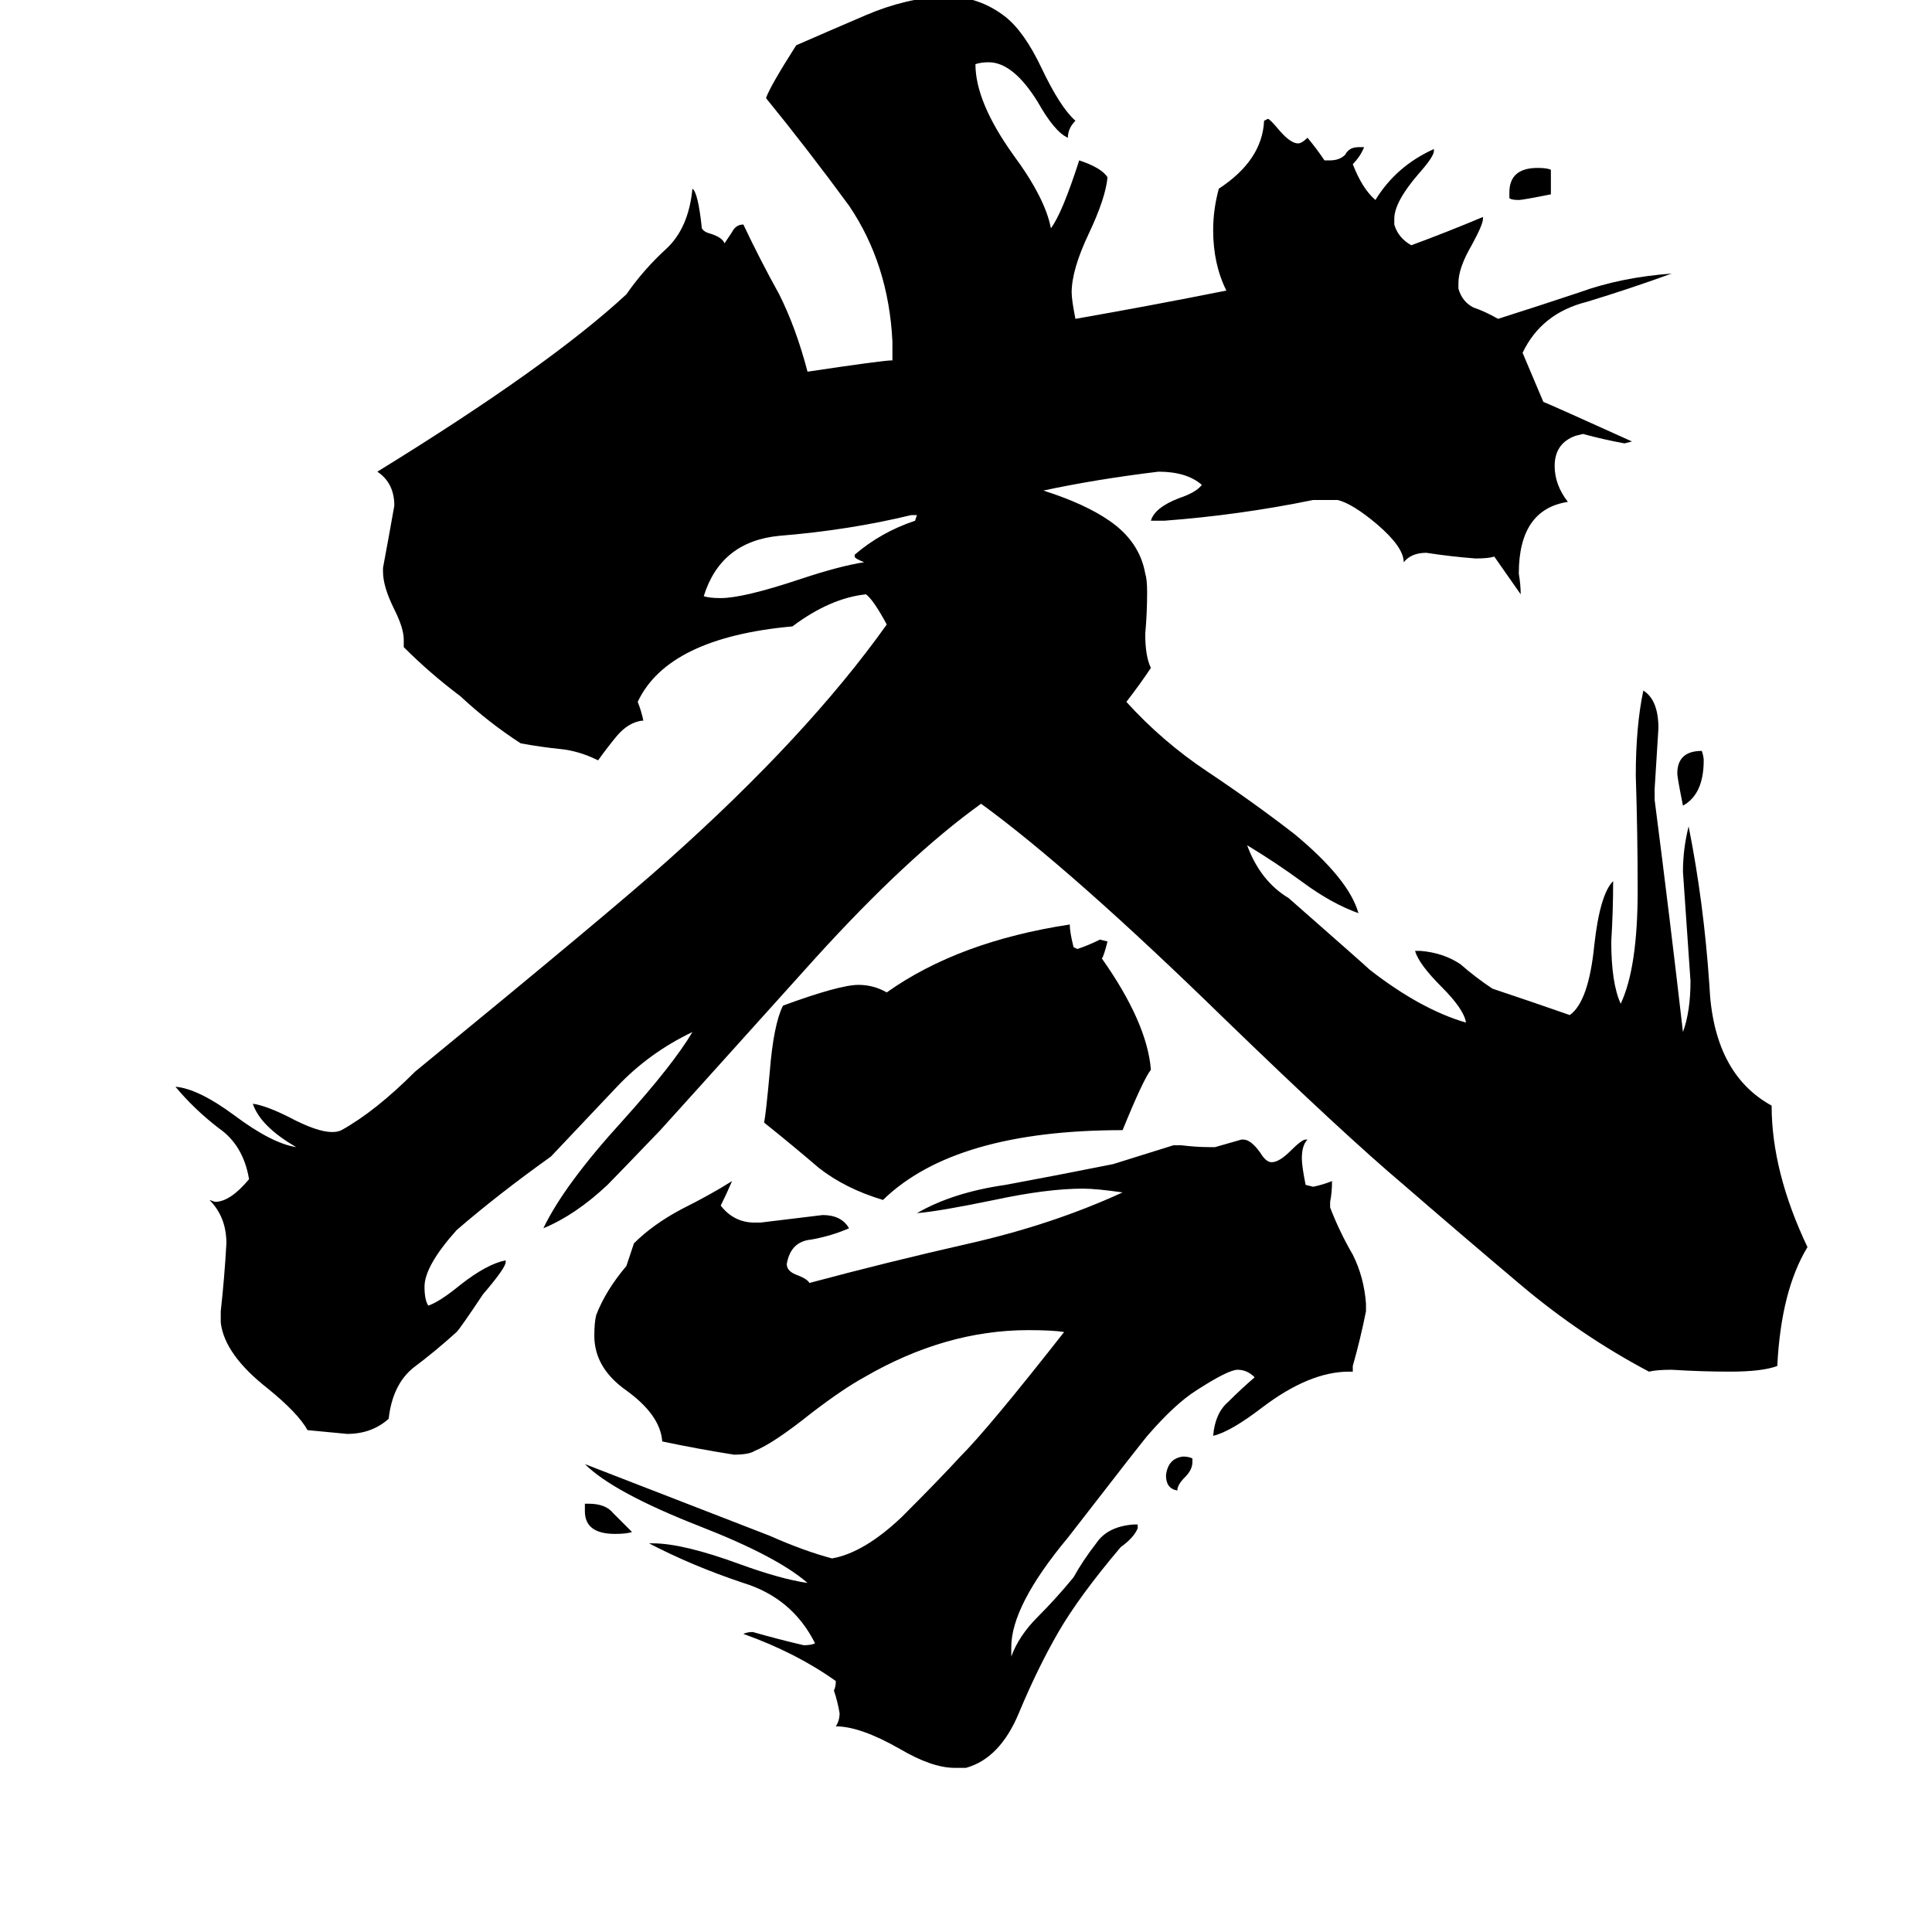 <svg xmlns="http://www.w3.org/2000/svg" viewBox="0 -800 1024 1024">
	<path fill="#000000" d="M632 -27V-25Q632 -21 628 -17Q624 -13 624 -10Q618 -11 618 -18Q619 -27 627 -28Q630 -28 632 -27ZM310 1V-3H312Q321 -3 325 2Q330 7 335 12Q332 13 326 13Q310 13 310 1ZM892 -373Q889 -388 889 -390Q889 -402 902 -402Q903 -399 903 -397Q903 -379 892 -373ZM822 -710V-697Q807 -694 805 -694Q801 -694 800 -695V-698Q800 -711 815 -711Q820 -711 822 -710ZM486 -527H483Q450 -519 413 -516Q382 -513 373 -484Q376 -483 382 -483Q394 -483 424 -493Q445 -500 458 -502Q453 -504 453 -505V-506Q467 -518 485 -524ZM468 -164Q448 -170 434 -181Q420 -193 405 -205Q406 -210 408 -232Q410 -257 415 -267Q445 -278 455 -278Q463 -278 470 -274Q508 -301 567 -310Q567 -306 569 -298L571 -297Q577 -299 583 -302L587 -301Q585 -293 584 -292Q608 -258 610 -233Q606 -228 595 -201Q506 -201 468 -164ZM512 137H506Q494 137 477 127Q456 115 443 115Q445 112 445 108Q444 102 442 96Q443 94 443 91Q422 76 394 66Q396 65 399 65Q413 69 426 72Q430 72 432 71Q420 47 394 39Q367 30 344 18H346Q362 18 392 29Q414 37 428 39Q412 25 371 9Q325 -9 310 -24L408 14Q426 22 441 26Q458 23 478 4Q498 -16 509 -28Q524 -43 564 -94Q558 -95 545 -95Q501 -95 458 -70Q447 -64 430 -51Q410 -35 400 -31Q397 -29 389 -29Q370 -32 351 -36Q350 -50 332 -63Q315 -75 315 -92Q315 -99 316 -103Q321 -116 332 -129Q334 -135 336 -141Q346 -151 361 -159Q377 -167 388 -174Q385 -167 382 -161Q389 -152 400 -152H403Q420 -154 436 -156Q446 -156 450 -149Q441 -145 430 -143Q419 -142 417 -130Q417 -126 423 -124Q428 -122 429 -120Q470 -131 514 -141Q558 -151 595 -168Q581 -170 574 -170Q555 -170 527 -164Q498 -158 486 -157Q505 -168 533 -172Q560 -177 590 -183Q606 -188 622 -193H626Q634 -192 641 -192H644Q651 -194 658 -196H659Q663 -196 668 -189Q671 -184 674 -184Q678 -184 684 -190Q690 -196 692 -196H693Q690 -193 690 -186Q690 -182 692 -172L696 -171Q701 -172 706 -174Q706 -168 705 -163V-160Q710 -147 717 -135Q723 -123 724 -109V-105Q721 -90 717 -76V-73H715Q694 -73 669 -54Q652 -41 643 -39Q644 -51 651 -57Q658 -64 665 -70Q661 -74 656 -74Q651 -74 634 -63Q623 -56 609 -40Q607 -38 566 15Q536 51 536 73V78Q540 67 550 57Q560 47 569 36Q574 27 581 18Q587 9 601 8H603V10Q601 15 594 20Q572 46 561 65Q550 84 540 108Q530 132 512 137ZM877 -382V-376Q885 -314 892 -253Q896 -264 896 -280Q894 -309 892 -338Q892 -350 895 -362Q903 -322 906 -278Q908 -231 939 -214Q939 -179 958 -139Q944 -116 942 -76Q934 -73 917 -73Q902 -73 886 -74Q878 -74 874 -73Q838 -92 806 -119Q774 -146 744 -172Q712 -199 649 -260Q568 -339 520 -374Q481 -346 432 -292Q351 -202 350 -201Q326 -176 322 -172Q305 -156 288 -149Q299 -172 330 -206Q357 -236 367 -253Q344 -242 327 -224Q310 -206 292 -187Q264 -167 242 -148Q225 -129 225 -118Q225 -111 227 -108Q233 -110 244 -119Q258 -130 268 -132V-131Q268 -128 256 -114Q244 -96 242 -94Q231 -84 219 -75Q208 -66 206 -48Q197 -40 184 -40Q174 -41 163 -42Q158 -51 142 -64Q119 -82 117 -99V-105Q119 -123 120 -141Q120 -155 111 -164L114 -163Q122 -163 132 -175Q129 -193 116 -202Q103 -212 93 -224Q105 -223 124 -209Q144 -194 157 -192Q138 -203 134 -215Q141 -214 153 -208Q168 -200 176 -200Q179 -200 181 -201Q199 -211 220 -232Q325 -318 354 -344Q428 -410 470 -469Q463 -482 459 -485Q440 -483 420 -468Q354 -462 338 -428Q340 -423 341 -418H340Q333 -417 327 -410Q322 -404 317 -397Q307 -402 297 -403Q287 -404 276 -406Q259 -417 244 -431Q228 -443 214 -457V-461Q214 -467 209 -477Q203 -489 203 -497V-499Q206 -515 209 -532Q209 -544 200 -550Q291 -606 332 -644Q341 -657 353 -668Q365 -679 367 -700Q370 -698 372 -679Q373 -677 377 -676Q383 -674 384 -671Q386 -674 388 -677Q390 -681 394 -681Q403 -662 413 -644Q422 -626 428 -603Q468 -609 473 -609V-619Q471 -660 450 -691Q428 -721 406 -748Q408 -754 422 -776Q438 -783 459 -792Q480 -801 501 -802Q519 -802 533 -791Q543 -783 552 -764Q562 -743 570 -736Q566 -732 566 -727Q559 -730 550 -746Q537 -767 524 -767Q520 -767 517 -766Q517 -746 537 -718Q554 -695 557 -679Q563 -687 572 -715Q584 -711 587 -706Q586 -695 577 -676Q568 -657 568 -645Q568 -641 570 -631Q610 -638 650 -646Q643 -660 643 -678Q643 -689 646 -700Q669 -715 670 -736L672 -737Q673 -737 678 -731Q684 -724 688 -724Q690 -724 693 -727Q698 -721 702 -715H705Q710 -715 713 -718Q715 -722 720 -722H723Q721 -717 717 -713Q722 -700 729 -694Q740 -712 760 -721V-720Q760 -717 752 -708Q739 -693 739 -684V-681Q741 -674 748 -670Q767 -677 786 -685V-684Q786 -681 780 -670Q773 -658 773 -650V-647Q775 -640 781 -637Q787 -635 794 -631Q816 -638 837 -645Q859 -653 886 -655Q864 -647 841 -640Q817 -634 807 -613L818 -587Q823 -585 865 -566L861 -565Q850 -567 839 -570L835 -569Q824 -565 824 -553Q824 -543 831 -534Q805 -530 805 -496Q806 -490 806 -485Q799 -495 792 -505Q789 -504 782 -504Q769 -505 756 -507Q748 -507 744 -502Q744 -510 730 -522Q717 -533 709 -535H696Q657 -527 617 -524H610Q612 -531 625 -536Q634 -539 637 -543Q629 -550 614 -550Q581 -546 553 -540Q575 -533 588 -524Q604 -513 607 -496Q608 -493 608 -486Q608 -475 607 -464Q607 -452 610 -446Q604 -437 597 -428Q616 -407 640 -391Q664 -375 686 -358Q715 -334 720 -316Q706 -321 691 -332Q676 -343 661 -352Q668 -333 683 -324Q724 -288 726 -286Q753 -265 777 -258Q776 -265 764 -277Q752 -289 750 -296H753Q765 -295 774 -289Q782 -282 791 -276Q812 -269 832 -262Q842 -269 845 -299Q848 -326 855 -333Q855 -317 854 -301Q854 -279 859 -268Q868 -287 868 -328Q868 -358 867 -389Q867 -415 871 -434Q879 -429 879 -414Q878 -398 877 -382Z"/>
</svg>